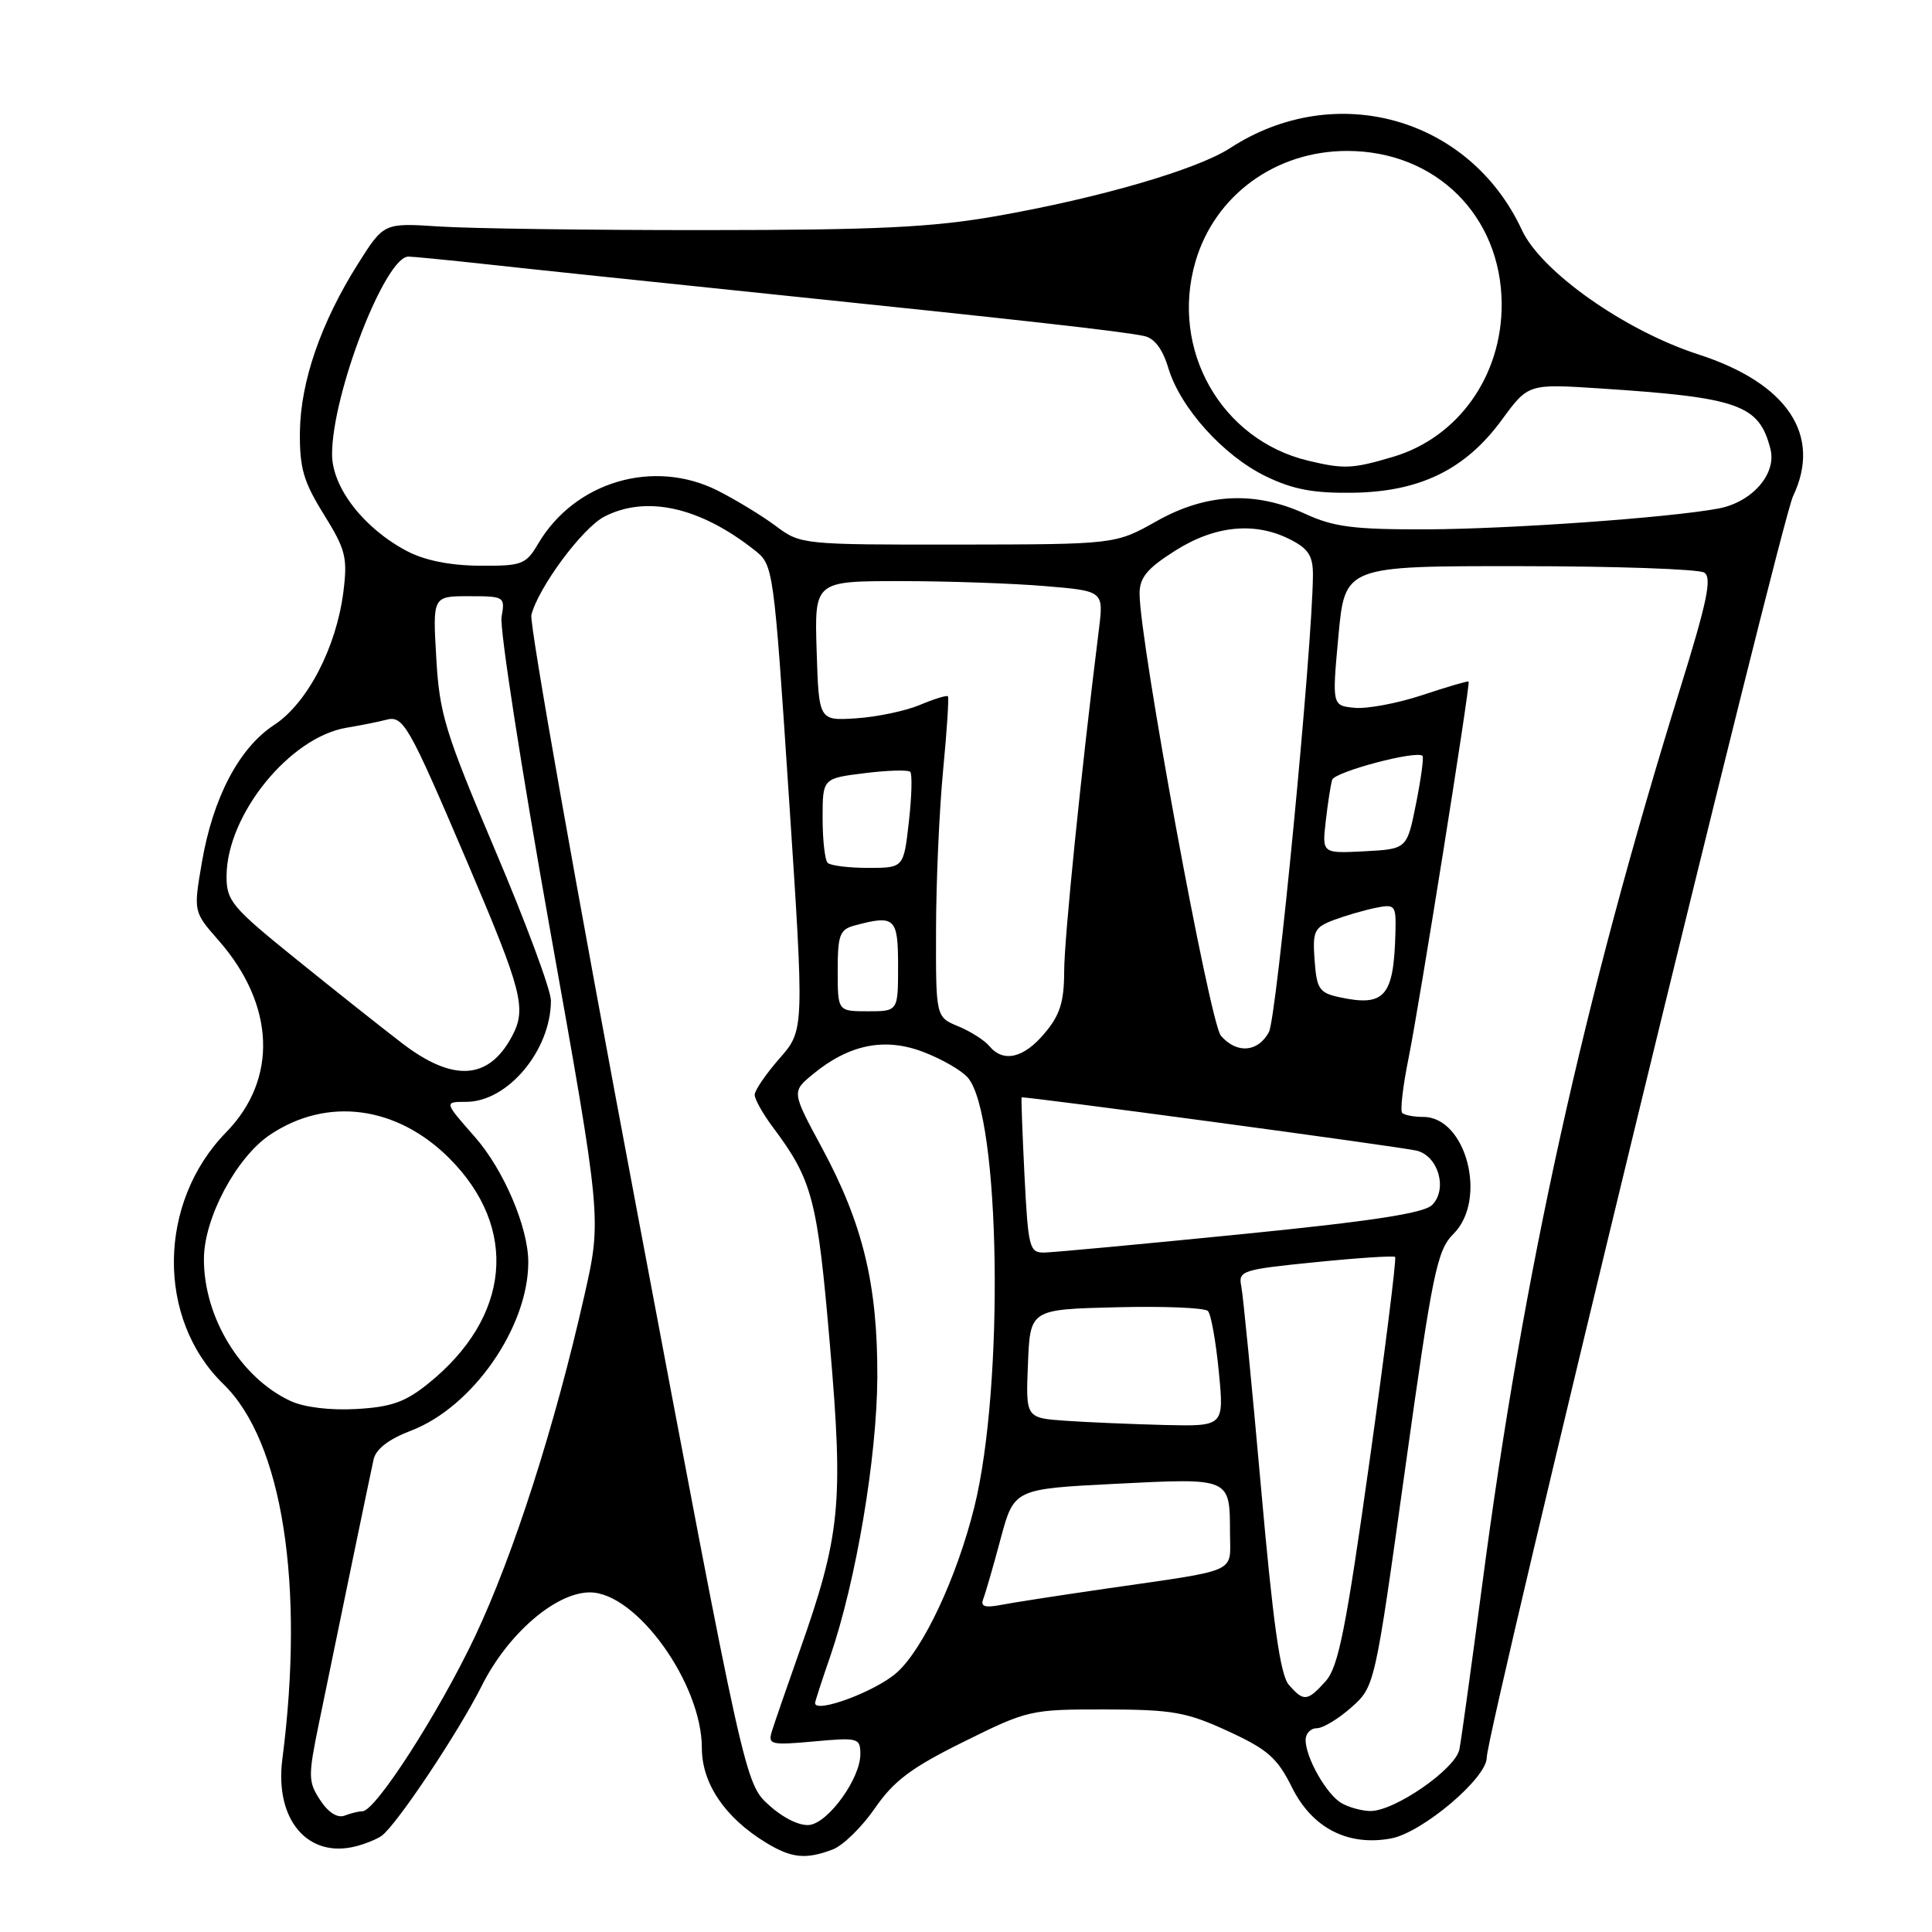 <?xml version="1.0" encoding="UTF-8" standalone="no"?>
<!DOCTYPE svg PUBLIC "-//W3C//DTD SVG 1.1//EN" "http://www.w3.org/Graphics/SVG/1.1/DTD/svg11.dtd" >
<svg xmlns="http://www.w3.org/2000/svg" xmlns:xlink="http://www.w3.org/1999/xlink" version="1.1" viewBox="0 0 256 256">
 <g >
 <path fill="currentColor"
d=" M 110.35 245.06 C 111.71 244.54 114.22 242.08 115.93 239.60 C 118.43 235.97 120.76 234.22 127.70 230.79 C 136.17 226.59 136.56 226.50 146.42 226.51 C 155.37 226.53 157.20 226.85 162.70 229.38 C 167.98 231.81 169.24 232.91 171.20 236.85 C 173.87 242.23 178.62 244.67 184.34 243.60 C 188.47 242.82 197.00 235.61 197.00 232.90 C 197.00 229.42 235.87 69.35 237.59 65.74 C 241.44 57.66 236.85 50.78 225.04 46.96 C 215.30 43.81 204.21 35.99 201.66 30.48 C 194.73 15.55 176.94 10.55 163.00 19.62 C 158.62 22.47 145.66 26.24 131.99 28.64 C 123.48 30.13 116.21 30.48 93.50 30.49 C 78.10 30.50 62.21 30.28 58.18 30.01 C 50.86 29.53 50.86 29.53 47.42 34.98 C 42.52 42.76 39.82 50.57 39.74 57.23 C 39.69 62.02 40.21 63.82 42.91 68.16 C 45.81 72.83 46.07 73.87 45.50 78.43 C 44.56 85.82 40.72 93.19 36.31 96.07 C 31.68 99.10 28.22 105.69 26.75 114.27 C 25.63 120.81 25.63 120.81 28.94 124.58 C 36.46 133.14 36.85 142.99 29.96 150.04 C 20.88 159.33 20.71 174.77 29.61 183.41 C 37.42 190.99 40.40 209.96 37.41 233.12 C 36.38 241.15 40.82 246.33 47.25 244.62 C 48.49 244.29 49.98 243.68 50.56 243.26 C 52.53 241.85 60.74 229.55 63.84 223.37 C 67.29 216.48 73.64 211.00 78.16 211.00 C 84.32 211.00 93.00 223.07 93.00 231.62 C 93.00 236.32 96.06 240.84 101.46 244.14 C 104.88 246.23 106.76 246.42 110.35 245.06 Z  M 101.94 239.23 C 98.71 236.35 98.71 236.35 84.31 159.94 C 76.38 117.91 70.13 82.61 70.41 81.49 C 71.33 77.84 77.17 69.96 80.07 68.46 C 85.63 65.59 92.74 67.17 100.00 72.91 C 102.48 74.87 102.52 75.11 104.54 105.69 C 106.58 136.50 106.58 136.50 103.29 140.25 C 101.48 142.32 100.00 144.48 100.00 145.07 C 100.00 145.65 101.07 147.57 102.38 149.32 C 107.66 156.37 108.31 158.84 109.97 178.22 C 111.79 199.34 111.37 203.45 105.87 219.00 C 104.22 223.68 102.60 228.36 102.28 229.40 C 101.73 231.17 102.13 231.27 107.84 230.75 C 113.73 230.21 114.00 230.29 114.00 232.45 C 114.00 235.63 109.84 241.44 107.30 241.81 C 106.03 241.99 103.85 240.95 101.94 239.23 Z  M 42.43 238.53 C 40.82 236.08 40.81 235.38 42.29 228.20 C 45.13 214.34 49.03 195.54 49.50 193.39 C 49.81 192.00 51.50 190.70 54.46 189.57 C 62.63 186.45 70.00 175.86 70.00 167.24 C 70.00 162.62 66.74 154.99 62.92 150.65 C 58.83 146.00 58.83 146.00 61.78 146.00 C 67.28 146.00 73.00 139.16 73.00 132.57 C 73.00 131.20 69.69 122.27 65.64 112.73 C 58.97 97.01 58.23 94.62 57.81 87.19 C 57.33 79.00 57.33 79.00 62.14 79.00 C 66.84 79.00 66.94 79.06 66.46 81.75 C 66.19 83.26 69.07 101.82 72.85 123.00 C 79.73 161.50 79.73 161.50 77.44 171.63 C 73.54 188.93 68.04 206.06 62.93 216.86 C 58.12 227.00 49.75 240.00 48.03 240.00 C 47.55 240.00 46.49 240.26 45.66 240.58 C 44.72 240.94 43.50 240.17 42.43 238.53 Z  M 177.75 238.92 C 175.77 237.77 173.00 232.89 173.00 230.55 C 173.00 229.70 173.67 229.00 174.48 229.00 C 175.30 229.00 177.36 227.75 179.07 226.23 C 182.17 223.46 182.17 223.46 186.18 194.68 C 189.84 168.43 190.41 165.68 192.60 163.49 C 197.13 158.96 194.29 148.00 188.60 148.00 C 187.35 148.00 186.09 147.76 185.80 147.47 C 185.51 147.18 185.89 143.92 186.64 140.22 C 188.06 133.23 194.85 90.64 194.60 90.31 C 194.52 90.20 191.76 91.01 188.48 92.10 C 185.19 93.19 181.15 93.95 179.50 93.79 C 176.50 93.50 176.50 93.50 177.35 84.25 C 178.21 75.00 178.21 75.00 201.35 75.02 C 214.08 75.02 225.09 75.41 225.82 75.87 C 226.87 76.53 226.22 79.69 222.62 91.27 C 209.84 132.44 201.86 168.51 196.44 209.69 C 195.00 220.58 193.63 230.53 193.38 231.79 C 192.88 234.40 184.76 240.02 181.55 239.97 C 180.42 239.95 178.71 239.48 177.75 238.92 Z  M 108.00 225.66 C 108.00 225.47 108.89 222.71 109.99 219.54 C 113.43 209.53 116.20 193.12 116.25 182.50 C 116.30 170.25 114.35 162.18 108.91 152.09 C 104.90 144.66 104.90 144.66 107.70 142.35 C 112.50 138.39 117.22 137.43 122.34 139.39 C 124.77 140.31 127.42 141.84 128.24 142.79 C 132.56 147.80 133.10 183.65 129.09 199.75 C 126.77 209.04 122.36 218.46 118.85 221.61 C 116.09 224.10 108.00 227.11 108.00 225.66 Z  M 170.78 223.25 C 169.64 221.95 168.69 215.16 167.08 197.00 C 165.88 183.53 164.71 171.55 164.47 170.39 C 164.06 168.39 164.62 168.21 174.27 167.25 C 179.89 166.68 184.66 166.37 184.86 166.55 C 185.06 166.74 183.53 178.95 181.46 193.69 C 178.35 215.82 177.34 220.89 175.67 222.75 C 173.24 225.46 172.75 225.51 170.78 223.25 Z  M 130.29 211.86 C 130.58 211.11 131.62 207.53 132.59 203.89 C 134.37 197.29 134.37 197.29 147.85 196.61 C 163.12 195.84 162.96 195.77 162.98 203.17 C 163.00 208.55 164.41 207.92 146.50 210.51 C 140.45 211.39 134.21 212.35 132.63 212.66 C 130.48 213.07 129.89 212.87 130.29 211.86 Z  M 141.21 188.26 C 135.91 187.89 135.91 187.89 136.21 180.70 C 136.50 173.50 136.50 173.50 147.92 173.22 C 154.19 173.06 159.66 173.28 160.06 173.72 C 160.47 174.15 161.11 177.76 161.50 181.75 C 162.20 189.00 162.20 189.00 154.35 188.82 C 150.03 188.71 144.12 188.46 141.21 188.26 Z  M 38.50 185.64 C 31.87 182.56 26.98 174.52 27.02 166.78 C 27.05 161.36 31.32 153.36 35.77 150.37 C 43.32 145.30 52.56 146.51 59.53 153.47 C 68.78 162.73 67.68 174.54 56.73 183.34 C 53.71 185.78 51.83 186.44 47.23 186.70 C 43.76 186.90 40.32 186.48 38.50 185.64 Z  M 135.75 155.75 C 135.47 150.11 135.30 145.46 135.37 145.41 C 135.66 145.22 185.68 151.96 187.73 152.47 C 190.60 153.19 191.84 157.59 189.76 159.67 C 188.67 160.76 181.77 161.82 164.38 163.55 C 151.25 164.86 139.55 165.95 138.38 165.97 C 136.40 166.00 136.24 165.37 135.75 155.75 Z  M 53.30 138.25 C 50.61 136.19 44.26 131.15 39.20 127.06 C 30.69 120.19 30.00 119.36 30.02 116.06 C 30.07 107.95 38.38 97.69 45.91 96.43 C 47.89 96.10 50.22 95.63 51.11 95.39 C 53.45 94.76 54.05 95.82 61.89 114.18 C 69.24 131.43 69.80 133.62 67.84 137.32 C 64.75 143.11 60.05 143.41 53.30 138.25 Z  M 131.09 138.61 C 130.45 137.84 128.60 136.66 126.97 135.99 C 124.00 134.76 124.00 134.76 124.03 123.13 C 124.04 116.73 124.47 107.24 124.97 102.03 C 125.47 96.82 125.76 92.42 125.60 92.26 C 125.44 92.10 123.75 92.62 121.86 93.42 C 119.96 94.21 116.18 95.00 113.45 95.18 C 108.50 95.50 108.50 95.50 108.21 86.25 C 107.92 77.00 107.92 77.00 119.31 77.00 C 125.57 77.00 134.20 77.30 138.47 77.66 C 146.24 78.31 146.24 78.31 145.61 83.41 C 143.24 102.39 141.02 124.30 141.01 128.67 C 141.00 132.77 140.46 134.49 138.41 136.92 C 135.63 140.23 132.95 140.84 131.09 138.61 Z  M 161.78 137.25 C 160.31 135.58 151.00 84.97 151.00 78.66 C 151.00 76.53 151.99 75.33 155.70 72.98 C 161.02 69.60 166.36 69.10 171.05 71.53 C 173.41 72.74 173.99 73.70 173.97 76.28 C 173.88 85.99 169.17 134.84 168.14 136.75 C 166.69 139.44 163.89 139.66 161.78 137.25 Z  M 111.00 128.62 C 111.00 123.88 111.27 123.16 113.25 122.63 C 118.59 121.20 119.00 121.59 119.00 128.00 C 119.00 134.00 119.00 134.00 115.00 134.00 C 111.00 134.00 111.00 134.00 111.00 128.62 Z  M 177.50 132.14 C 174.81 131.56 174.47 131.05 174.19 127.24 C 173.91 123.38 174.14 122.90 176.69 121.92 C 178.24 121.34 180.74 120.61 182.25 120.30 C 184.88 119.77 185.00 119.91 184.90 123.62 C 184.68 132.05 183.49 133.43 177.50 132.14 Z  M 109.67 114.33 C 109.30 113.97 109.00 111.30 109.00 108.41 C 109.00 103.14 109.00 103.14 114.55 102.45 C 117.60 102.07 120.32 101.99 120.61 102.27 C 120.89 102.56 120.81 105.54 120.43 108.89 C 119.74 115.00 119.74 115.00 115.04 115.00 C 112.45 115.00 110.03 114.70 109.67 114.33 Z  M 175.67 108.80 C 175.94 106.43 176.32 103.98 176.52 103.33 C 176.84 102.27 187.72 99.38 188.49 100.16 C 188.68 100.35 188.29 103.20 187.63 106.50 C 186.43 112.50 186.43 112.50 180.80 112.80 C 175.18 113.09 175.18 113.09 175.67 108.80 Z  M 53.90 73.01 C 48.17 69.98 44.00 64.58 44.00 60.19 C 44.00 52.19 51.03 34.00 54.12 34.00 C 54.69 34.00 59.29 34.45 64.33 35.00 C 69.37 35.56 86.55 37.36 102.50 39.01 C 135.59 42.43 148.60 43.89 151.59 44.52 C 152.97 44.81 154.05 46.24 154.81 48.77 C 156.40 54.05 162.10 60.38 167.72 63.11 C 171.34 64.86 174.05 65.37 179.31 65.29 C 188.18 65.15 194.18 62.21 199.00 55.63 C 202.50 50.85 202.50 50.85 212.00 51.47 C 230.46 52.67 233.11 53.62 234.60 59.53 C 235.42 62.83 232.12 66.57 227.67 67.39 C 221.05 68.61 200.04 70.10 189.00 70.14 C 179.43 70.17 176.74 69.83 173.00 68.11 C 166.28 65.02 159.84 65.34 153.23 69.07 C 147.79 72.13 147.79 72.13 126.94 72.16 C 106.31 72.18 106.07 72.15 102.80 69.70 C 100.98 68.34 97.51 66.23 95.08 65.00 C 86.59 60.74 76.18 63.82 71.33 72.01 C 69.68 74.81 69.19 75.00 63.53 74.96 C 59.60 74.93 56.25 74.25 53.90 73.01 Z  M 173.36 61.05 C 161.80 58.29 155.02 46.33 158.40 34.68 C 160.96 25.88 169.01 20.00 178.50 20.00 C 190.25 20.00 198.92 28.59 198.98 40.28 C 199.02 49.81 193.23 57.96 184.60 60.53 C 179.21 62.13 178.10 62.18 173.36 61.05 Z "/>
</g>
</svg>